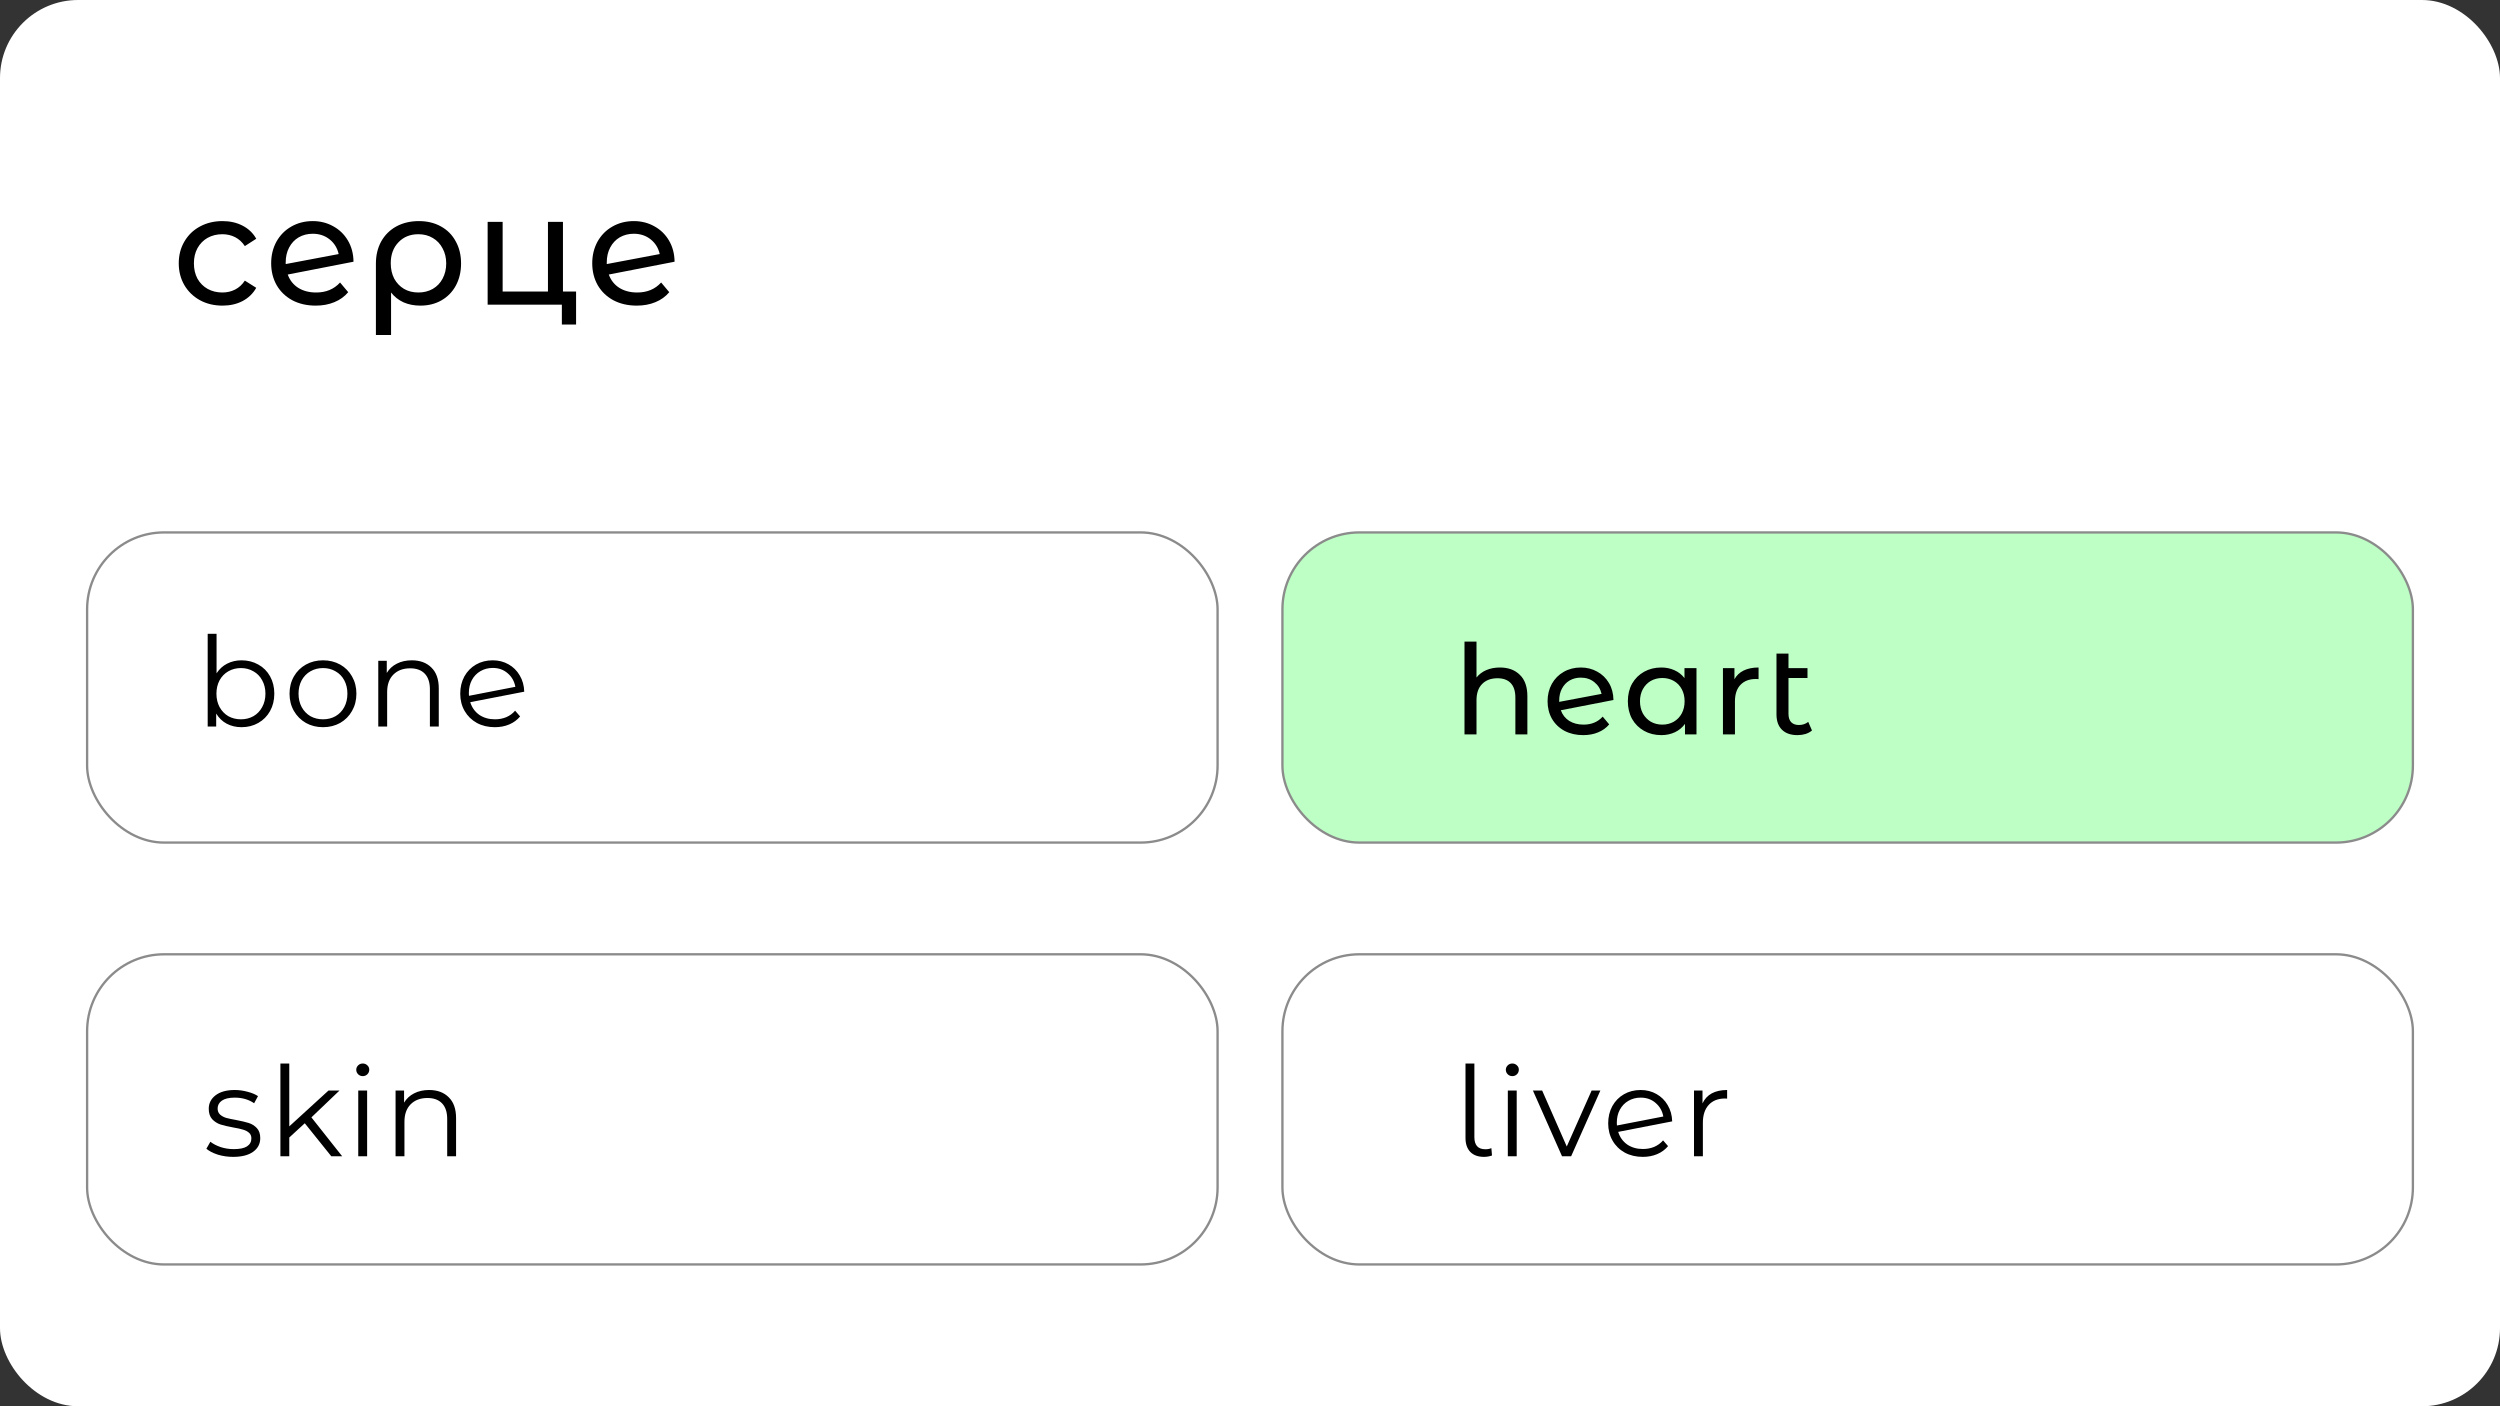 <svg width="320" height="180" viewBox="0 0 320 180" fill="none" xmlns="http://www.w3.org/2000/svg">
<rect x="0" y="0" width="320" height="180" fill="#333333" stroke="none"/>
<rect width="320" height="180" rx="10" fill="white"/>
<rect x="11.15" y="68.15" width="144.7" height="39.7" rx="9.85" fill="white" stroke="#8B8B8B" stroke-width="0.3"/>
<rect x="164.15" y="68.15" width="144.7" height="39.7" rx="9.85" fill="#BDFFC5" stroke="#8B8B8B" stroke-width="0.3"/>
<rect x="11.15" y="122.15" width="144.7" height="39.7" rx="9.85" fill="white" stroke="#8B8B8B" stroke-width="0.3"/>
<rect x="164.15" y="122.15" width="144.7" height="39.7" rx="9.85" fill="white" stroke="#8B8B8B" stroke-width="0.3"/>
<path d="M28.48 39.12C27.4 39.12 26.433 38.887 25.58 38.42C24.74 37.953 24.08 37.313 23.6 36.5C23.12 35.673 22.88 34.74 22.88 33.7C22.88 32.66 23.12 31.733 23.6 30.92C24.08 30.093 24.74 29.453 25.58 29C26.433 28.533 27.4 28.3 28.48 28.3C29.44 28.3 30.293 28.493 31.04 28.88C31.8 29.267 32.387 29.827 32.8 30.56L31.34 31.5C31.007 30.993 30.593 30.613 30.1 30.36C29.607 30.107 29.06 29.98 28.46 29.98C27.767 29.98 27.14 30.133 26.58 30.44C26.033 30.747 25.6 31.187 25.28 31.76C24.973 32.32 24.82 32.967 24.82 33.7C24.82 34.447 24.973 35.107 25.28 35.68C25.6 36.24 26.033 36.673 26.58 36.98C27.14 37.287 27.767 37.44 28.46 37.44C29.06 37.44 29.607 37.313 30.1 37.06C30.593 36.807 31.007 36.427 31.34 35.92L32.8 36.84C32.387 37.573 31.8 38.14 31.04 38.54C30.293 38.927 29.44 39.12 28.48 39.12ZM40.469 37.44C41.736 37.44 42.756 37.013 43.529 36.16L44.569 37.4C44.103 37.96 43.51 38.387 42.789 38.68C42.083 38.973 41.289 39.12 40.41 39.12C39.289 39.12 38.296 38.893 37.429 38.44C36.563 37.973 35.889 37.327 35.41 36.5C34.943 35.673 34.709 34.74 34.709 33.7C34.709 32.673 34.936 31.747 35.389 30.92C35.856 30.093 36.489 29.453 37.289 29C38.103 28.533 39.016 28.3 40.029 28.3C40.989 28.3 41.863 28.52 42.65 28.96C43.436 29.387 44.063 29.993 44.529 30.78C44.996 31.567 45.236 32.473 45.249 33.5L36.83 35.14C37.096 35.873 37.543 36.44 38.169 36.84C38.809 37.24 39.576 37.44 40.469 37.44ZM40.029 29.92C39.363 29.92 38.763 30.073 38.23 30.38C37.709 30.687 37.303 31.12 37.01 31.68C36.716 32.227 36.569 32.867 36.569 33.6V33.8L43.349 32.52C43.176 31.747 42.789 31.12 42.19 30.64C41.59 30.16 40.87 29.92 40.029 29.92ZM53.616 28.3C54.682 28.3 55.622 28.527 56.436 28.98C57.262 29.433 57.896 30.073 58.336 30.9C58.789 31.713 59.016 32.653 59.016 33.72C59.016 34.773 58.796 35.713 58.356 36.54C57.916 37.353 57.302 37.987 56.516 38.44C55.729 38.893 54.829 39.12 53.816 39.12C53.016 39.12 52.296 38.98 51.656 38.7C51.016 38.407 50.482 37.987 50.056 37.44V42.88H48.116V33.74C48.116 32.673 48.342 31.727 48.796 30.9C49.262 30.073 49.909 29.433 50.736 28.98C51.576 28.527 52.536 28.3 53.616 28.3ZM53.556 37.44C54.236 37.44 54.849 37.287 55.396 36.98C55.942 36.66 56.362 36.22 56.656 35.66C56.962 35.087 57.116 34.44 57.116 33.72C57.116 33 56.962 32.36 56.656 31.8C56.362 31.227 55.942 30.78 55.396 30.46C54.862 30.14 54.249 29.98 53.556 29.98C52.502 29.98 51.649 30.327 50.996 31.02C50.342 31.7 50.016 32.593 50.016 33.7C50.016 34.433 50.162 35.087 50.456 35.66C50.762 36.22 51.182 36.66 51.716 36.98C52.249 37.287 52.862 37.44 53.556 37.44ZM73.738 37.32V41.54H71.918V39H62.418V28.4H64.338V37.32H70.138V28.4H72.058V37.32H73.738ZM81.566 37.44C82.833 37.44 83.853 37.013 84.626 36.16L85.666 37.4C85.2 37.96 84.606 38.387 83.886 38.68C83.18 38.973 82.386 39.12 81.506 39.12C80.386 39.12 79.393 38.893 78.526 38.44C77.66 37.973 76.986 37.327 76.506 36.5C76.04 35.673 75.806 34.74 75.806 33.7C75.806 32.673 76.033 31.747 76.486 30.92C76.953 30.093 77.586 29.453 78.386 29C79.2 28.533 80.113 28.3 81.126 28.3C82.086 28.3 82.96 28.52 83.746 28.96C84.533 29.387 85.16 29.993 85.626 30.78C86.093 31.567 86.333 32.473 86.346 33.5L77.926 35.14C78.193 35.873 78.64 36.44 79.266 36.84C79.906 37.24 80.673 37.44 81.566 37.44ZM81.126 29.92C80.46 29.92 79.86 30.073 79.326 30.38C78.806 30.687 78.4 31.12 78.106 31.68C77.813 32.227 77.666 32.867 77.666 33.6V33.8L84.446 32.52C84.273 31.747 83.886 31.12 83.286 30.64C82.686 30.16 81.966 29.92 81.126 29.92Z" fill="black"/>
<path d="M30.92 84.52C31.709 84.52 32.424 84.701 33.064 85.064C33.704 85.416 34.205 85.917 34.568 86.568C34.931 87.219 35.112 87.96 35.112 88.792C35.112 89.624 34.931 90.365 34.568 91.016C34.205 91.667 33.704 92.173 33.064 92.536C32.424 92.899 31.709 93.08 30.92 93.08C30.216 93.08 29.581 92.931 29.016 92.632C28.461 92.333 28.013 91.901 27.672 91.336V93H26.584V81.128H27.72V86.184C28.072 85.64 28.52 85.229 29.064 84.952C29.619 84.664 30.237 84.52 30.92 84.52ZM30.84 92.072C31.427 92.072 31.96 91.939 32.44 91.672C32.92 91.395 33.293 91.005 33.56 90.504C33.837 90.003 33.976 89.432 33.976 88.792C33.976 88.152 33.837 87.581 33.56 87.08C33.293 86.579 32.92 86.195 32.44 85.928C31.96 85.651 31.427 85.512 30.84 85.512C30.243 85.512 29.704 85.651 29.224 85.928C28.755 86.195 28.381 86.579 28.104 87.08C27.837 87.581 27.704 88.152 27.704 88.792C27.704 89.432 27.837 90.003 28.104 90.504C28.381 91.005 28.755 91.395 29.224 91.672C29.704 91.939 30.243 92.072 30.84 92.072ZM41.348 93.08C40.537 93.08 39.806 92.899 39.156 92.536C38.505 92.163 37.993 91.651 37.62 91C37.246 90.349 37.06 89.613 37.06 88.792C37.06 87.971 37.246 87.235 37.62 86.584C37.993 85.933 38.505 85.427 39.156 85.064C39.806 84.701 40.537 84.52 41.348 84.52C42.158 84.52 42.889 84.701 43.54 85.064C44.19 85.427 44.697 85.933 45.06 86.584C45.433 87.235 45.62 87.971 45.62 88.792C45.62 89.613 45.433 90.349 45.06 91C44.697 91.651 44.19 92.163 43.54 92.536C42.889 92.899 42.158 93.08 41.348 93.08ZM41.348 92.072C41.945 92.072 42.478 91.939 42.948 91.672C43.428 91.395 43.801 91.005 44.068 90.504C44.334 90.003 44.468 89.432 44.468 88.792C44.468 88.152 44.334 87.581 44.068 87.08C43.801 86.579 43.428 86.195 42.948 85.928C42.478 85.651 41.945 85.512 41.348 85.512C40.75 85.512 40.212 85.651 39.732 85.928C39.262 86.195 38.889 86.579 38.612 87.08C38.345 87.581 38.212 88.152 38.212 88.792C38.212 89.432 38.345 90.003 38.612 90.504C38.889 91.005 39.262 91.395 39.732 91.672C40.212 91.939 40.75 92.072 41.348 92.072ZM52.707 84.52C53.763 84.52 54.6 84.829 55.219 85.448C55.848 86.056 56.163 86.947 56.163 88.12V93H55.027V88.232C55.027 87.357 54.808 86.691 54.371 86.232C53.934 85.773 53.31 85.544 52.499 85.544C51.592 85.544 50.872 85.816 50.339 86.36C49.816 86.893 49.555 87.635 49.555 88.584V93H48.419V84.584H49.507V86.136C49.816 85.624 50.243 85.229 50.787 84.952C51.342 84.664 51.982 84.52 52.707 84.52ZM63.358 92.072C63.881 92.072 64.361 91.981 64.798 91.8C65.246 91.608 65.625 91.331 65.934 90.968L66.574 91.704C66.201 92.152 65.737 92.493 65.182 92.728C64.628 92.963 64.014 93.08 63.342 93.08C62.478 93.08 61.71 92.899 61.038 92.536C60.366 92.163 59.844 91.651 59.47 91C59.097 90.349 58.91 89.613 58.91 88.792C58.91 87.971 59.086 87.235 59.438 86.584C59.801 85.933 60.297 85.427 60.926 85.064C61.556 84.701 62.27 84.52 63.07 84.52C63.817 84.52 64.489 84.691 65.086 85.032C65.694 85.373 66.174 85.848 66.526 86.456C66.889 87.064 67.081 87.757 67.102 88.536L60.19 89.88C60.404 90.563 60.788 91.101 61.342 91.496C61.908 91.88 62.58 92.072 63.358 92.072ZM63.07 85.496C62.484 85.496 61.956 85.635 61.486 85.912C61.028 86.179 60.665 86.557 60.398 87.048C60.142 87.528 60.014 88.083 60.014 88.712C60.014 88.872 60.02 88.989 60.03 89.064L65.966 87.912C65.838 87.208 65.513 86.632 64.99 86.184C64.468 85.725 63.828 85.496 63.07 85.496Z" fill="black"/>
<path d="M29.84 148.08C29.157 148.08 28.501 147.984 27.872 147.792C27.253 147.589 26.768 147.339 26.416 147.04L26.928 146.144C27.28 146.421 27.723 146.651 28.256 146.832C28.789 147.003 29.344 147.088 29.92 147.088C30.688 147.088 31.253 146.971 31.616 146.736C31.989 146.491 32.176 146.149 32.176 145.712C32.176 145.403 32.075 145.163 31.872 144.992C31.669 144.811 31.413 144.677 31.104 144.592C30.795 144.496 30.384 144.405 29.872 144.32C29.189 144.192 28.64 144.064 28.224 143.936C27.808 143.797 27.451 143.568 27.152 143.248C26.864 142.928 26.72 142.485 26.72 141.92C26.72 141.216 27.013 140.64 27.6 140.192C28.187 139.744 29.003 139.52 30.048 139.52C30.592 139.52 31.136 139.595 31.68 139.744C32.224 139.883 32.672 140.069 33.024 140.304L32.528 141.216C31.835 140.736 31.008 140.496 30.048 140.496C29.323 140.496 28.773 140.624 28.4 140.88C28.037 141.136 27.856 141.472 27.856 141.888C27.856 142.208 27.957 142.464 28.16 142.656C28.373 142.848 28.635 142.992 28.944 143.088C29.253 143.173 29.68 143.264 30.224 143.36C30.896 143.488 31.435 143.616 31.84 143.744C32.245 143.872 32.592 144.091 32.88 144.4C33.168 144.709 33.312 145.136 33.312 145.68C33.312 146.416 33.003 147.003 32.384 147.44C31.776 147.867 30.928 148.08 29.84 148.08ZM39.012 143.776L37.028 145.6V148H35.892V136.128H37.028V144.176L42.052 139.584H43.46L39.86 143.024L43.796 148H42.404L39.012 143.776ZM45.856 139.584H46.992V148H45.856V139.584ZM46.432 137.744C46.198 137.744 46.001 137.664 45.84 137.504C45.681 137.344 45.6 137.152 45.6 136.928C45.6 136.715 45.681 136.528 45.84 136.368C46.001 136.208 46.198 136.128 46.432 136.128C46.667 136.128 46.864 136.208 47.025 136.368C47.184 136.517 47.264 136.699 47.264 136.912C47.264 137.147 47.184 137.344 47.025 137.504C46.864 137.664 46.667 137.744 46.432 137.744ZM54.921 139.52C55.977 139.52 56.815 139.829 57.433 140.448C58.063 141.056 58.377 141.947 58.377 143.12V148H57.241V143.232C57.241 142.357 57.023 141.691 56.585 141.232C56.148 140.773 55.524 140.544 54.713 140.544C53.807 140.544 53.087 140.816 52.553 141.36C52.031 141.893 51.769 142.635 51.769 143.584V148H50.633V139.584H51.721V141.136C52.031 140.624 52.457 140.229 53.001 139.952C53.556 139.664 54.196 139.52 54.921 139.52Z" fill="black"/>
<path d="M191.984 85.44C193.061 85.44 193.915 85.755 194.544 86.384C195.184 87.003 195.504 87.915 195.504 89.12V94H193.968V89.296C193.968 88.475 193.771 87.856 193.376 87.44C192.981 87.024 192.416 86.816 191.68 86.816C190.848 86.816 190.192 87.061 189.712 87.552C189.232 88.032 188.992 88.725 188.992 89.632V94H187.456V82.128H188.992V86.72C189.312 86.315 189.728 86 190.24 85.776C190.763 85.552 191.344 85.44 191.984 85.44ZM202.697 92.752C203.711 92.752 204.527 92.411 205.145 91.728L205.977 92.72C205.604 93.168 205.129 93.509 204.553 93.744C203.988 93.979 203.353 94.096 202.649 94.096C201.753 94.096 200.959 93.915 200.265 93.552C199.572 93.179 199.033 92.661 198.649 92C198.276 91.339 198.089 90.592 198.089 89.76C198.089 88.939 198.271 88.197 198.633 87.536C199.007 86.875 199.513 86.363 200.153 86C200.804 85.627 201.535 85.44 202.345 85.44C203.113 85.44 203.812 85.616 204.441 85.968C205.071 86.309 205.572 86.795 205.946 87.424C206.319 88.053 206.511 88.779 206.521 89.6L199.785 90.912C199.999 91.499 200.356 91.952 200.857 92.272C201.369 92.592 201.983 92.752 202.697 92.752ZM202.345 86.736C201.812 86.736 201.332 86.859 200.905 87.104C200.489 87.349 200.164 87.696 199.929 88.144C199.695 88.581 199.577 89.093 199.577 89.68V89.84L205.002 88.816C204.863 88.197 204.553 87.696 204.073 87.312C203.593 86.928 203.017 86.736 202.345 86.736ZM217.15 85.52V94H215.678V92.656C215.337 93.125 214.905 93.483 214.382 93.728C213.86 93.973 213.284 94.096 212.654 94.096C211.833 94.096 211.097 93.915 210.446 93.552C209.796 93.189 209.284 92.683 208.91 92.032C208.548 91.371 208.366 90.613 208.366 89.76C208.366 88.907 208.548 88.155 208.91 87.504C209.284 86.853 209.796 86.347 210.446 85.984C211.097 85.621 211.833 85.44 212.654 85.44C213.262 85.44 213.822 85.557 214.334 85.792C214.846 86.016 215.273 86.352 215.614 86.8V85.52H217.15ZM212.782 92.752C213.316 92.752 213.801 92.629 214.238 92.384C214.676 92.128 215.017 91.776 215.262 91.328C215.508 90.869 215.63 90.347 215.63 89.76C215.63 89.173 215.508 88.656 215.262 88.208C215.017 87.749 214.676 87.397 214.238 87.152C213.801 86.907 213.316 86.784 212.782 86.784C212.238 86.784 211.748 86.907 211.31 87.152C210.884 87.397 210.542 87.749 210.286 88.208C210.041 88.656 209.918 89.173 209.918 89.76C209.918 90.347 210.041 90.869 210.286 91.328C210.542 91.776 210.884 92.128 211.31 92.384C211.748 92.629 212.238 92.752 212.782 92.752ZM222.009 86.944C222.275 86.453 222.67 86.08 223.193 85.824C223.715 85.568 224.35 85.44 225.097 85.44V86.928C225.011 86.917 224.894 86.912 224.745 86.912C223.913 86.912 223.257 87.163 222.777 87.664C222.307 88.155 222.073 88.859 222.073 89.776V94H220.537V85.52H222.009V86.944ZM231.934 93.504C231.71 93.696 231.432 93.845 231.102 93.952C230.771 94.048 230.43 94.096 230.078 94.096C229.224 94.096 228.563 93.867 228.094 93.408C227.624 92.949 227.39 92.293 227.39 91.44V83.664H228.926V85.52H231.358V86.784H228.926V91.376C228.926 91.835 229.038 92.187 229.262 92.432C229.496 92.677 229.827 92.8 230.254 92.8C230.723 92.8 231.123 92.667 231.454 92.4L231.934 93.504Z" fill="black"/>
<path d="M189.952 148.08C189.195 148.08 188.608 147.867 188.192 147.44C187.787 147.013 187.584 146.421 187.584 145.664V136.128H188.72V145.568C188.72 146.069 188.837 146.453 189.072 146.72C189.307 146.976 189.659 147.104 190.128 147.104C190.427 147.104 190.683 147.056 190.896 146.96L190.976 147.904C190.645 148.021 190.304 148.08 189.952 148.08ZM193.002 139.584H194.138V148H193.002V139.584ZM193.578 137.744C193.343 137.744 193.146 137.664 192.986 137.504C192.826 137.344 192.746 137.152 192.746 136.928C192.746 136.715 192.826 136.528 192.986 136.368C193.146 136.208 193.343 136.128 193.578 136.128C193.812 136.128 194.01 136.208 194.17 136.368C194.33 136.517 194.41 136.699 194.41 136.912C194.41 137.147 194.33 137.344 194.17 137.504C194.01 137.664 193.812 137.744 193.578 137.744ZM204.85 139.584L201.106 148H199.938L196.21 139.584H197.394L200.546 146.752L203.73 139.584H204.85ZM210.296 147.072C210.819 147.072 211.299 146.981 211.736 146.8C212.184 146.608 212.563 146.331 212.872 145.968L213.512 146.704C213.139 147.152 212.675 147.493 212.12 147.728C211.565 147.963 210.952 148.08 210.28 148.08C209.416 148.08 208.648 147.899 207.976 147.536C207.304 147.163 206.781 146.651 206.408 146C206.035 145.349 205.848 144.613 205.848 143.792C205.848 142.971 206.024 142.235 206.376 141.584C206.739 140.933 207.235 140.427 207.864 140.064C208.493 139.701 209.208 139.52 210.008 139.52C210.755 139.52 211.427 139.691 212.024 140.032C212.632 140.373 213.112 140.848 213.464 141.456C213.827 142.064 214.019 142.757 214.04 143.536L207.128 144.88C207.341 145.563 207.725 146.101 208.28 146.496C208.845 146.88 209.517 147.072 210.296 147.072ZM210.008 140.496C209.421 140.496 208.893 140.635 208.424 140.912C207.965 141.179 207.603 141.557 207.336 142.048C207.08 142.528 206.952 143.083 206.952 143.712C206.952 143.872 206.957 143.989 206.968 144.064L212.904 142.912C212.776 142.208 212.451 141.632 211.928 141.184C211.405 140.725 210.765 140.496 210.008 140.496ZM217.92 141.232C218.187 140.667 218.581 140.24 219.104 139.952C219.637 139.664 220.293 139.52 221.072 139.52V140.624L220.8 140.608C219.915 140.608 219.221 140.88 218.72 141.424C218.219 141.968 217.968 142.731 217.968 143.712V148H216.832V139.584H217.92V141.232Z" fill="black"/>
</svg>
